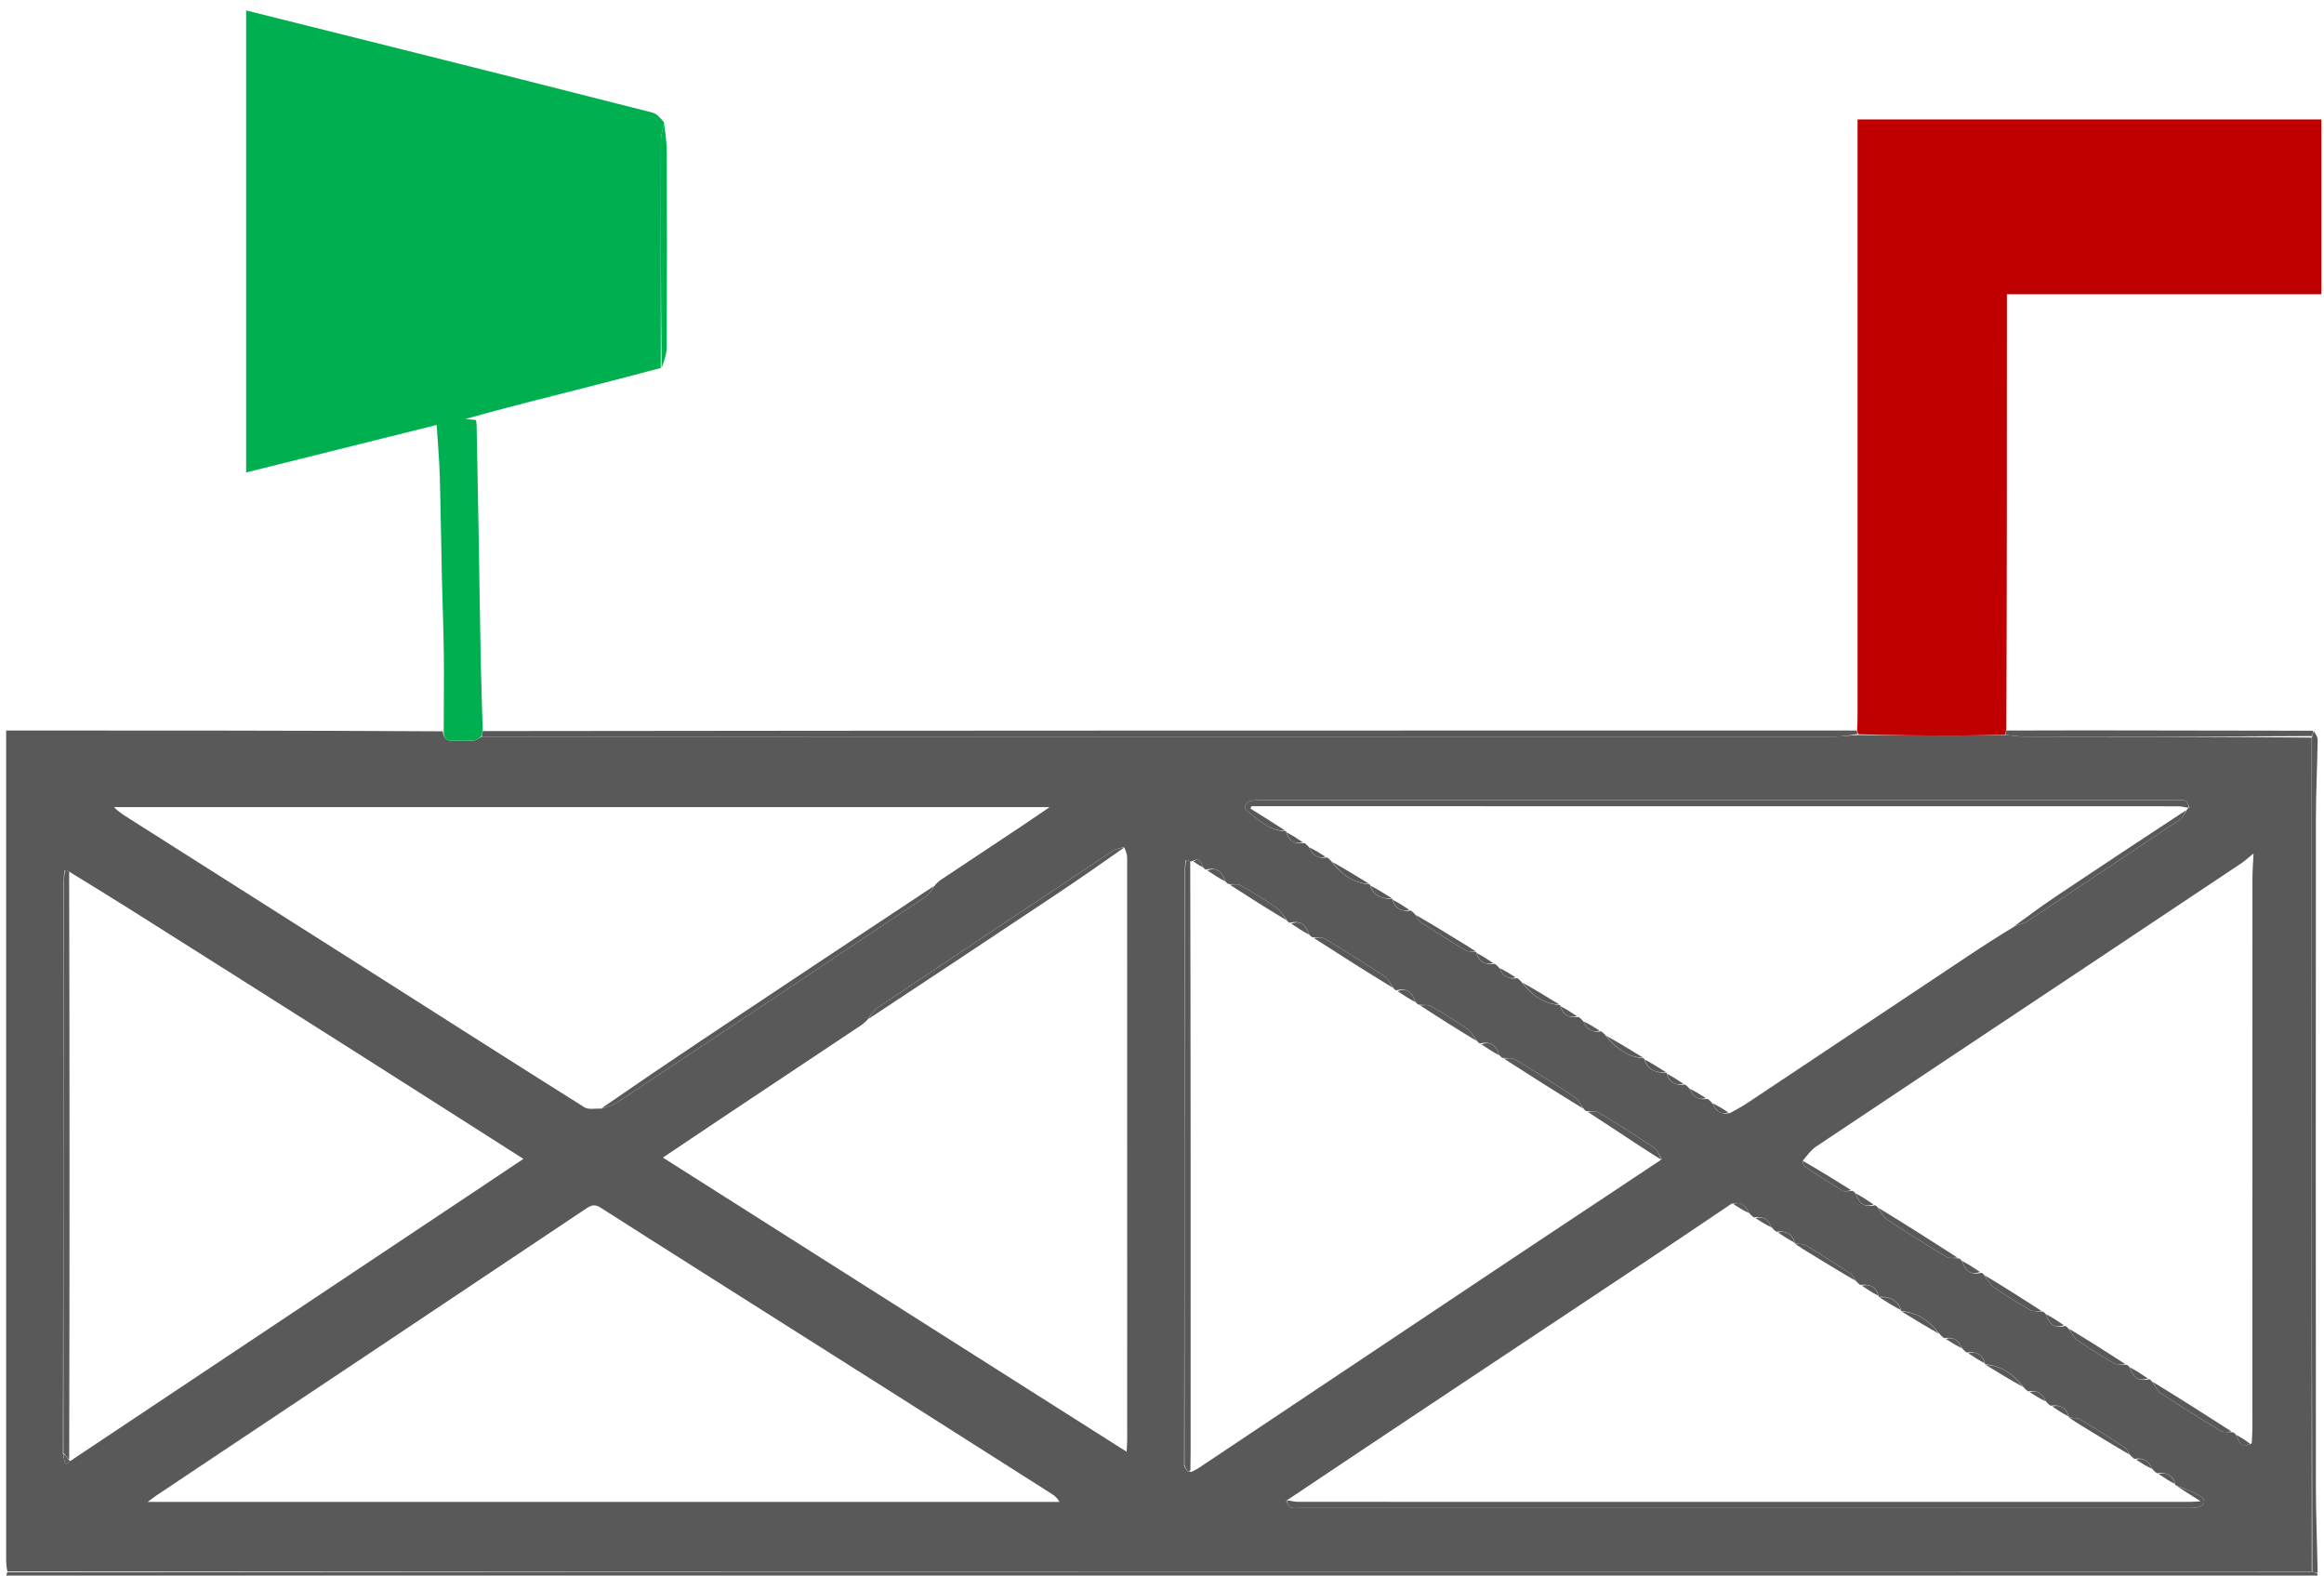 <svg version="1.1" id="Layer_1" xmlns="http://www.w3.org/2000/svg" xmlns:xlink="http://www.w3.org/1999/xlink" x="0px" y="0px"
	 width="100%" viewBox="0 0 1136 770" enable-background="new 0 0 1136 770" xml:space="preserve">
<path fill="#595959" opacity="1" stroke="none" 
	d="
M3.454,771 
	C3.018,770.248 3.035,769.496 3.568,768.372 
	C379.388,768 754.694,768 1130.28,768.109 
	C1131.318,768.479 1132.075,768.739 1132.833,769 
	C1132.758,769.467 1132.684,769.934 1132.804,770.701 
	C756.636,771 380.272,771 3.454,771 
z"/>
<path fill="#595959" opacity="1" stroke="none" 
	d="
M1130,768 
	C754.694,768 379.388,768 3.625,768.001 
	C3.111,765.837 3.007,763.673 3.007,761.509 
	C2.999,629.356 3,497.203 3,365.05 
	C3,362.598 3,360.145 3,356.998 
	C74.386,356.998 145.151,356.998 216.434,357.403 
	C216.885,360.685 218.182,362.088 221.167,362 
	C224.657,361.897 228.166,362.143 231.64,361.885 
	C232.855,361.795 233.993,360.659 235.624,360.001 
	C456.411,360 676.74,360.005 897.068,359.961 
	C900.701,359.961 904.334,359.38 908.424,359.194 
	C924.646,359.375 940.411,359.488 956.176,359.467 
	C964.129,359.457 972.082,359.206 980.425,359.188 
	C983.788,359.542 986.762,359.968 989.736,359.97 
	C1036.49,360.012 1083.245,360 1130,360.469 
	C1130,496.625 1130,632.312 1130,768 
M680.808,440.08 
	C682.108,444.199 685.007,445.595 689.71,445.024 
	C690.471,445.625 691.232,446.225 692.207,447.503 
	C692.939,448.582 693.433,450.026 694.44,450.682 
	C701.644,455.376 708.892,460.008 716.277,464.407 
	C717.692,465.25 719.774,464.973 721.687,465.24 
	C721.687,465.24 721.726,465.377 721.808,466.08 
	C723.108,470.199 726.007,471.595 730.71,471.024 
	C731.471,471.625 732.232,472.225 733.204,473.497 
	C734.652,477.085 737.173,478.769 741.71,478.024 
	C742.471,478.625 743.232,479.225 744.207,480.503 
	C748.933,486.45 754.671,490.663 762.687,491.24 
	C762.687,491.24 762.726,491.377 762.808,492.08 
	C764.108,496.199 767.007,497.595 771.71,497.024 
	C772.471,497.625 773.232,498.225 774.204,499.497 
	C775.652,503.085 778.173,504.769 782.71,504.024 
	C783.471,504.625 784.232,505.225 785.207,506.503 
	C789.933,512.45 795.671,516.662 803.687,517.24 
	C803.687,517.24 803.725,517.377 803.81,518.085 
	C805.714,523.063 809.68,524.429 814.687,524.24 
	C814.687,524.24 814.726,524.377 814.808,525.08 
	C816.108,529.199 819.007,530.595 823.71,530.024 
	C824.471,530.625 825.232,531.225 826.204,532.497 
	C827.652,536.084 830.173,537.77 834.71,537.024 
	C835.471,537.625 836.232,538.225 837.206,539.5 
	C838.708,542.948 841.013,544.961 845.756,543.905 
	C848.445,542.369 851.235,540.985 853.808,539.274 
	C889.769,515.363 925.695,491.399 961.644,467.47 
	C969.158,462.468 976.731,457.553 985.074,452.549 
	C987.065,451.795 989.282,451.382 991.013,450.236 
	C1015.95,433.721 1040.841,417.137 1065.66,400.447 
	C1067.097,399.481 1067.833,397.473 1069.103,395.511 
	C1069.293,395.23 1069.553,395.046 1070.282,394.565 
	C1069.671,393.453 1069.306,391.738 1068.394,391.366 
	C1066.943,390.775 1065.127,391.012 1063.465,391.012 
	C914.744,391.002 766.023,391.001 617.302,391.019 
	C615.314,391.02 613.258,390.997 611.352,391.467 
	C608.648,392.134 607.486,394.615 609.606,396.275 
	C615.257,400.702 620.526,406.193 628.687,406.24 
	C628.687,406.24 628.726,406.377 628.808,407.08 
	C630.108,411.199 633.007,412.595 637.71,412.024 
	C638.471,412.625 639.232,413.225 640.204,414.497 
	C641.652,418.085 644.173,419.769 648.71,419.024 
	C649.471,419.625 650.232,420.225 651.207,421.503 
	C655.933,427.45 661.671,431.663 669.687,432.24 
	C669.687,432.24 669.725,432.377 669.81,433.085 
	C671.714,438.063 675.68,439.429 680.687,439.24 
	C680.687,439.24 680.726,439.377 680.808,440.08 
M918.192,632.92 
	C916.892,628.801 913.993,627.405 909.291,627.976 
	C908.529,627.375 907.768,626.775 906.793,625.497 
	C906.061,624.418 905.567,622.974 904.56,622.318 
	C897.357,617.624 890.108,612.992 882.723,608.593 
	C881.308,607.751 879.226,608.027 877.313,607.76 
	C877.313,607.76 877.274,607.623 877.192,606.92 
	C875.892,602.801 872.993,601.405 868.291,601.976 
	C867.529,601.375 866.768,600.775 865.796,599.503 
	C864.348,595.916 861.827,594.23 857.291,594.976 
	C856.529,594.375 855.768,593.775 854.794,592.5 
	C853.292,589.052 850.987,587.039 846.315,588.328 
	C832.722,597.469 819.162,606.661 805.528,615.74 
	C776.263,635.23 746.953,654.653 717.673,674.119 
	C688.148,693.749 658.636,713.398 628.719,733.435 
	C629.33,734.548 629.695,736.262 630.607,736.634 
	C632.059,737.225 633.876,736.988 635.538,736.988 
	C779.971,736.998 924.404,736.998 1068.838,736.984 
	C1070.664,736.983 1072.545,737.028 1074.304,736.628 
	C1077.586,735.882 1078.537,733.062 1075.795,731.326 
	C1072.023,728.938 1067.598,727.584 1063.313,725.76 
	C1063.313,725.76 1063.275,725.623 1063.192,724.92 
	C1061.892,720.801 1058.993,719.405 1054.291,719.976 
	C1053.529,719.375 1052.768,718.774 1051.796,717.503 
	C1050.348,713.915 1047.827,712.231 1043.291,712.976 
	C1042.529,712.375 1041.768,711.774 1040.793,710.497 
	C1040.061,709.418 1039.567,707.974 1038.56,707.318 
	C1031.356,702.624 1024.108,697.992 1016.723,693.593 
	C1015.308,692.751 1013.226,693.027 1011.313,692.76 
	C1011.313,692.76 1011.274,692.623 1011.192,691.92 
	C1009.892,687.801 1006.993,686.405 1002.291,686.976 
	C1001.529,686.375 1000.768,685.775 999.796,684.503 
	C998.348,680.916 995.827,679.23 991.291,679.976 
	C990.529,679.375 989.768,678.775 988.793,677.497 
	C984.067,671.55 978.329,667.338 970.313,666.76 
	C970.313,666.76 970.274,666.623 970.192,665.92 
	C968.892,661.801 965.993,660.405 961.291,660.976 
	C960.529,660.375 959.768,659.775 958.796,658.503 
	C957.348,654.916 954.827,653.23 950.291,653.976 
	C949.529,653.375 948.768,652.775 947.793,651.497 
	C943.067,645.55 937.329,641.338 929.313,640.76 
	C929.313,640.76 929.275,640.623 929.19,639.915 
	C927.286,634.937 923.32,633.571 918.313,633.76 
	C918.313,633.76 918.274,633.623 918.192,632.92 
M30.782,710.631 
	C31.166,712.269 31.55,713.907 31.935,715.545 
	C32.943,714.991 33.951,714.438 35.357,713.338 
	C101.15,669.491 166.943,625.645 232.735,581.796 
	C240.333,576.732 247.923,571.655 255.854,566.359 
	C227.506,548.306 199.857,530.639 172.148,513.067 
	C135.781,490.003 99.379,466.993 62.964,444.004 
	C53.38,437.954 43.691,432.067 33.548,425.81 
	C33.032,425.54 32.516,425.27 31.565,425.432 
	C31.377,426.954 31.188,428.477 31,430.937 
	C31,523.958 31,616.979 30.782,710.631 
M580.611,719 
	C581.018,719.001 581.426,719.001 582.294,719.373 
	C583.585,718.679 584.942,718.086 586.155,717.276 
	C638.443,682.387 690.701,647.453 743.003,612.586 
	C765.917,597.309 788.92,582.165 812.22,566.615 
	C811.091,564.72 810.412,562.156 808.757,561.042 
	C799.847,555.043 790.754,549.306 781.566,543.739 
	C780.105,542.854 777.845,543.288 775.377,542.999 
	C774.904,542.704 774.431,542.409 773.805,541.41 
	C772.451,539.603 771.457,537.249 769.682,536.08 
	C760.11,529.775 750.4,523.673 740.587,517.75 
	C739.117,516.863 736.852,517.292 734.377,516.999 
	C733.904,516.704 733.431,516.409 732.805,515.408 
	C731.388,511.08 728.857,508.615 723.377,509.999 
	C722.904,509.704 722.431,509.409 721.805,508.41 
	C720.315,506.516 719.165,504.128 717.271,502.82 
	C711.548,498.87 705.618,495.195 699.578,491.747 
	C698.073,490.888 695.849,491.29 693.377,490.999 
	C692.904,490.704 692.431,490.409 691.805,489.408 
	C690.388,485.08 687.857,482.615 682.377,483.999 
	C681.904,483.704 681.431,483.409 680.805,482.41 
	C679.451,480.603 678.457,478.249 676.682,477.08 
	C667.11,470.775 657.4,464.673 647.587,458.75 
	C646.117,457.863 643.852,458.292 641.377,457.999 
	C640.904,457.704 640.431,457.409 639.805,456.408 
	C638.388,452.08 635.857,449.615 630.377,450.999 
	C629.904,450.704 629.431,450.409 628.805,449.41 
	C627.315,447.516 626.165,445.128 624.271,443.82 
	C618.548,439.87 612.618,436.195 606.578,432.747 
	C605.073,431.888 602.849,432.29 600.377,431.999 
	C599.904,431.704 599.431,431.409 598.805,430.408 
	C597.388,426.08 594.857,423.615 589.377,424.999 
	C588.904,424.704 588.431,424.409 587.821,423.461 
	C587.088,421.005 586.197,418.837 582.541,420.982 
	C582.378,421.023 582.214,421.064 581.548,420.81 
	C581.032,420.54 580.516,420.27 579.565,420.432 
	C579.377,421.954 579.188,423.477 579,425.937 
	C579,522.625 579,619.312 578.826,716.458 
	C579.217,717.305 579.609,718.153 580.611,719 
M918.195,590.59 
	C919.549,592.397 920.543,594.751 922.318,595.92 
	C931.89,602.225 941.6,608.327 951.413,614.25 
	C952.883,615.137 955.148,614.708 957.623,615.001 
	C958.096,615.296 958.569,615.591 959.195,616.592 
	C960.612,620.92 963.143,623.385 968.623,622.001 
	C969.096,622.296 969.569,622.591 970.195,623.59 
	C971.685,625.484 972.835,627.872 974.729,629.18 
	C980.452,633.13 986.382,636.805 992.422,640.253 
	C993.927,641.112 996.151,640.71 998.623,641.001 
	C999.096,641.296 999.569,641.591 1000.195,642.592 
	C1001.612,646.92 1004.143,649.385 1009.623,648.001 
	C1010.096,648.296 1010.569,648.591 1011.195,649.59 
	C1012.685,651.484 1013.835,653.872 1015.729,655.18 
	C1021.452,659.13 1027.382,662.805 1033.422,666.253 
	C1034.927,667.112 1037.151,666.71 1039.623,667.001 
	C1040.096,667.296 1040.569,667.591 1041.195,668.592 
	C1042.611,672.92 1045.143,675.384 1050.623,674.001 
	C1051.096,674.296 1051.569,674.591 1052.195,675.59 
	C1053.549,677.397 1054.543,679.751 1056.318,680.92 
	C1065.89,687.225 1075.6,693.327 1085.413,699.25 
	C1086.883,700.137 1089.148,699.708 1091.623,700.001 
	C1092.096,700.296 1092.569,700.591 1093.192,701.583 
	C1094.51,704.55 1095.324,708.32 1100.672,705.339 
	C1100.782,703.018 1100.986,700.698 1100.986,698.378 
	C1101.002,608.61 1100.994,518.843 1101.021,429.076 
	C1101.022,425.511 1101.338,421.946 1101.567,417.099 
	C1099.02,419.148 1097.344,420.72 1095.458,421.98 
	C1069.438,439.359 1043.397,456.707 1017.347,474.04 
	C974.153,502.781 930.93,531.479 887.792,560.306 
	C885.229,562.019 883.319,564.712 881.038,567.49 
	C881.389,568.372 881.481,569.644 882.131,570.075 
	C888.278,574.148 894.463,578.172 900.79,581.954 
	C901.825,582.573 903.608,581.942 905.623,582.001 
	C906.096,582.296 906.569,582.591 907.195,583.592 
	C908.612,587.92 911.143,590.385 916.623,589.001 
	C917.096,589.296 917.569,589.591 918.195,590.59 
M423.719,498.705 
	C422.844,499.458 422.036,500.313 421.083,500.949 
	C398.02,516.329 374.935,531.676 351.87,547.052 
	C342.732,553.143 333.63,559.287 324.038,565.725 
	C399.755,613.747 474.872,661.388 550.708,709.485 
	C550.841,706.801 550.989,705.191 550.989,703.581 
	C551.001,608.815 551.004,514.05 550.96,419.285 
	C550.959,417.559 550.365,415.834 549.455,413.942 
	C547.617,414.533 545.526,414.742 543.978,415.77 
	C505.522,441.305 467.106,466.901 428.763,492.604 
	C426.827,493.902 425.599,496.254 423.719,498.705 
M294.196,541.788 
	C296.642,540.849 299.365,540.325 301.495,538.909 
	C351.8,505.485 402.055,471.983 452.248,438.39 
	C454.18,437.096 455.404,434.744 457.281,432.295 
	C458.006,431.615 458.653,430.817 459.47,430.273 
	C472.652,421.49 485.865,412.751 499.051,403.973 
	C503.449,401.046 507.792,398.036 513.065,394.448 
	C359.716,394.448 207.706,394.448 55.696,394.448 
	C58.206,397.03 61.027,398.68 63.786,400.429 
	C104.889,426.492 145.992,452.555 187.079,478.645 
	C219.947,499.516 252.76,520.475 285.733,541.179 
	C287.656,542.386 290.794,541.659 294.196,541.788 
M452.5,733.998 
	C474.3,733.998 496.1,733.998 517.9,733.998 
	C516.68,731.867 515.377,730.885 514.005,730.012 
	C489.358,714.34 464.716,698.661 440.047,683.024 
	C407.433,662.351 374.792,641.72 342.171,621.058 
	C326,610.815 309.834,600.566 293.703,590.26 
	C291.242,588.688 289.484,588.65 286.785,590.457 
	C216.819,637.286 146.752,683.964 76.707,730.676 
	C75.566,731.437 74.494,732.302 72.2,733.998 
	C199.679,733.998 325.589,733.998 452.5,733.998 
z"/>
<path fill="#00B050" opacity="1" stroke="none" 
	d="
M235.167,360.001 
	C233.993,360.659 232.855,361.795 231.64,361.885 
	C228.166,362.143 224.657,361.897 221.167,362 
	C218.182,362.088 216.885,360.685 216.892,357.403 
	C216.887,344.668 217.091,332.337 216.952,320.009 
	C216.811,307.562 216.289,295.12 216.01,282.673 
	C215.634,265.896 215.435,249.114 214.95,232.341 
	C214.721,224.416 214.001,216.506 213.447,207.677 
	C182.461,215.401 151.562,223.104 120.309,230.896 
	C120.309,155.555 120.309,80.49 120.309,5.091 
	C144.338,11.093 168.181,17.026 192.012,23.006 
	C234.311,33.62 276.613,44.223 318.868,55.008 
	C321.108,55.579 322.93,57.788 324.661,59.906 
	C323.918,63.309 323.067,66.039 323.061,68.77 
	C322.972,105.791 323,142.812 322.999,179.833 
	C311.3,182.891 299.618,186.017 287.898,188.99 
	C267.771,194.096 247.621,199.106 227.507,204.752 
	C229.173,204.917 230.838,205.082 232.644,205.26 
	C232.766,206.155 232.959,206.961 232.975,207.771 
	C233.328,225.857 233.683,243.943 233.994,262.03 
	C234.353,282.946 234.613,303.863 235.029,324.778 
	C235.236,335.211 235.696,345.639 235.953,356.823 
	C235.632,358.385 235.399,359.193 235.167,360.001 
z"/>
<path fill="#C00000" opacity="1" stroke="none" 
	d="
M980.035,359.064 
	C972.082,359.206 964.129,359.457 956.176,359.467 
	C940.411,359.488 924.646,359.375 908.429,358.847 
	C907.929,357.917 907.881,357.458 907.833,356.999 
	C907.889,354.67 907.993,352.34 907.993,350.011 
	C908.001,255.053 908,160.095 908,65.137 
	C908,63 908,60.864 908,58.366 
	C983.758,58.366 1059.098,58.366 1134.719,58.366 
	C1134.719,86.825 1134.719,115.062 1134.719,143.792 
	C1083.657,143.792 1032.759,143.792 981,143.792 
	C981,214.827 981,285.372 980.732,356.56 
	C980.322,357.823 980.178,358.444 980.035,359.064 
z"/>
<path fill="#595959" opacity="1" stroke="none" 
	d="
M907.375,356.999 
	C907.881,357.458 907.929,357.917 907.972,358.724 
	C904.334,359.38 900.701,359.961 897.068,359.961 
	C676.74,360.005 456.411,360 235.624,360.001 
	C235.399,359.193 235.632,358.385 236.016,357.288 
	C459.75,356.999 683.334,356.999 907.375,356.999 
z"/>
<path fill="#595959" opacity="1" stroke="none" 
	d="
M1130.28,768.109 
	C1130,632.312 1130,496.625 1130.109,360.188 
	C1130.478,358.682 1130.738,357.924 1130.998,357.166 
	C1131.664,358.561 1132.923,359.965 1132.904,361.35 
	C1132.728,374.306 1132.053,387.258 1132.044,400.212 
	C1131.966,509.044 1131.966,617.877 1132.042,726.709 
	C1132.051,740.496 1132.631,754.282 1132.89,768.534 
	C1132.075,768.739 1131.318,768.479 1130.28,768.109 
z"/>
<path fill="#595959" opacity="1" stroke="none" 
	d="
M1130.533,357.109 
	C1130.738,357.924 1130.478,358.682 1130.109,359.72 
	C1083.245,360 1036.49,360.012 989.736,359.97 
	C986.762,359.968 983.788,359.542 980.425,359.188 
	C980.178,358.444 980.322,357.823 980.732,357.018 
	C1006.591,356.888 1032.182,356.957 1057.774,356.995 
	C1081.872,357.031 1105.969,357.035 1130.533,357.109 
z"/>
<path fill="#00B050" opacity="1" stroke="none" 
	d="
M323.403,179.855 
	C323,142.812 322.972,105.791 323.061,68.77 
	C323.067,66.039 323.918,63.309 324.605,60.289 
	C325.222,64.85 325.932,69.699 325.948,74.55 
	C326.049,106.28 326.066,138.012 325.904,169.742 
	C325.886,173.123 324.538,176.498 323.403,179.855 
z"/>
<path fill="#595959" opacity="1" stroke="none" 
	d="
M1070.082,394.763 
	C1068.159,394.641 1066.437,394.042 1064.714,394.041 
	C915.189,393.998 765.664,394.001 616.139,394.001 
	C614.677,394.001 613.214,394.001 611.752,394.001 
	C611.584,394.391 611.416,394.78 611.247,395.169 
	C616.865,398.688 622.483,402.206 628.325,405.969 
	C620.526,406.193 615.257,400.702 609.606,396.275 
	C607.486,394.615 608.648,392.134 611.352,391.467 
	C613.258,390.997 615.314,391.02 617.302,391.019 
	C766.023,391.001 914.744,391.002 1063.465,391.012 
	C1065.127,391.012 1066.943,390.775 1068.394,391.366 
	C1069.306,391.738 1069.671,393.453 1070.082,394.763 
z"/>
<path fill="#595959" opacity="1" stroke="none" 
	d="
M628.919,733.237 
	C630.842,733.359 632.565,733.958 634.288,733.959 
	C779.532,734.002 924.775,733.999 1070.019,733.989 
	C1071.443,733.989 1072.867,733.847 1075.727,733.695 
	C1071.011,730.737 1067.455,728.506 1063.675,726.031 
	C1067.598,727.584 1072.023,728.938 1075.795,731.326 
	C1078.537,733.062 1077.586,735.882 1074.304,736.628 
	C1072.545,737.028 1070.664,736.983 1068.838,736.984 
	C924.404,736.998 779.971,736.998 635.538,736.988 
	C633.876,736.988 632.059,737.225 630.607,736.634 
	C629.695,736.262 629.33,734.548 628.919,733.237 
z"/>
<path fill="#595959" opacity="1" stroke="none" 
	d="
M581.799,420.958 
	C582.034,516.927 582.017,612.749 581.997,708.571 
	C581.997,711.738 581.964,714.904 581.89,718.535 
	C581.426,719.001 581.018,719.001 580.231,718.692 
	C579.568,717.589 579.284,716.794 579,716 
	C579,619.312 579,522.625 579.127,425.128 
	C579.503,422.879 579.751,421.439 580,420 
	C580.516,420.27 581.032,420.54 581.799,420.958 
z"/>
<path fill="#595959" opacity="1" stroke="none" 
	d="
M33.8,425.958 
	C34.046,521.747 34.042,617.388 33.828,713.3 
	C32.746,712.38 31.873,711.19 31,710 
	C31,616.979 31,523.958 31.127,430.128 
	C31.503,427.879 31.751,426.439 32,425 
	C32.516,425.27 33.032,425.54 33.8,425.958 
z"/>
<path fill="#595959" opacity="1" stroke="none" 
	d="
M293.781,541.81 
	C310.04,530.587 326.667,519.27 343.398,508.111 
	C380.991,483.039 418.637,458.045 456.61,432.952 
	C455.404,434.744 454.18,437.096 452.248,438.39 
	C402.055,471.983 351.8,505.485 301.495,538.909 
	C299.365,540.325 296.642,540.849 293.781,541.81 
z"/>
<path fill="#595959" opacity="1" stroke="none" 
	d="
M549.752,414.025 
	C538.899,421.71 527.812,429.406 516.588,436.895 
	C486.003,457.304 455.359,477.624 424.39,498.048 
	C425.599,496.254 426.827,493.902 428.763,492.604 
	C467.106,466.901 505.522,441.305 543.978,415.77 
	C545.526,414.742 547.617,414.533 549.752,414.025 
z"/>
<path fill="#595959" opacity="1" stroke="none" 
	d="
M984.675,452.574 
	C991.671,447.411 998.972,442.085 1006.477,437.062 
	C1027.006,423.321 1047.62,409.708 1068.547,395.996 
	C1067.833,397.473 1067.097,399.481 1065.66,400.447 
	C1040.841,417.137 1015.95,433.721 991.013,450.236 
	C989.282,451.382 987.065,451.795 984.675,452.574 
z"/>
<path fill="#595959" opacity="1" stroke="none" 
	d="
M1052.118,675.238 
	C1064.91,683.037 1077.779,691.189 1090.846,699.615 
	C1089.148,699.708 1086.883,700.137 1085.413,699.25 
	C1075.6,693.327 1065.89,687.225 1056.318,680.92 
	C1054.543,679.751 1053.549,677.397 1052.118,675.238 
z"/>
<path fill="#595959" opacity="1" stroke="none" 
	d="
M918.118,590.238 
	C930.91,598.037 943.779,606.189 956.846,614.615 
	C955.148,614.708 952.883,615.137 951.413,614.25 
	C941.6,608.327 931.89,602.225 922.318,595.92 
	C920.543,594.751 919.549,592.397 918.118,590.238 
z"/>
<path fill="#595959" opacity="1" stroke="none" 
	d="
M773.882,541.762 
	C761.09,533.963 748.221,525.811 735.154,517.385 
	C736.852,517.292 739.117,516.863 740.587,517.75 
	C750.4,523.673 760.11,529.775 769.682,536.08 
	C771.457,537.249 772.451,539.603 773.882,541.762 
z"/>
<path fill="#595959" opacity="1" stroke="none" 
	d="
M680.882,482.762 
	C668.09,474.963 655.221,466.811 642.154,458.385 
	C643.852,458.292 646.117,457.863 647.587,458.75 
	C657.4,464.673 667.11,470.775 676.682,477.08 
	C678.457,478.249 679.451,480.603 680.882,482.762 
z"/>
<path fill="#595959" opacity="1" stroke="none" 
	d="
M812.051,566.787 
	C803.754,561.576 795.636,556.176 787.492,550.816 
	C783.806,548.39 780.068,546.042 776.154,543.385 
	C777.845,543.288 780.105,542.854 781.566,543.739 
	C790.754,549.306 799.847,555.043 808.757,561.042 
	C810.412,562.156 811.091,564.72 812.051,566.787 
z"/>
<path fill="#595959" opacity="1" stroke="none" 
	d="
M970.118,623.238 
	C979.244,628.704 988.445,634.523 997.846,640.615 
	C996.151,640.71 993.927,641.112 992.422,640.253 
	C986.382,636.805 980.452,633.13 974.729,629.18 
	C972.835,627.872 971.685,625.484 970.118,623.238 
z"/>
<path fill="#595959" opacity="1" stroke="none" 
	d="
M721.882,508.762 
	C712.756,503.296 703.555,497.477 694.154,491.385 
	C695.849,491.29 698.073,490.888 699.578,491.747 
	C705.618,495.195 711.548,498.87 717.271,502.82 
	C719.165,504.128 720.315,506.516 721.882,508.762 
z"/>
<path fill="#595959" opacity="1" stroke="none" 
	d="
M1011.118,649.238 
	C1020.244,654.704 1029.445,660.523 1038.846,666.615 
	C1037.151,666.71 1034.927,667.112 1033.422,666.253 
	C1027.382,662.805 1021.452,659.13 1015.729,655.18 
	C1013.835,653.872 1012.685,651.484 1011.118,649.238 
z"/>
<path fill="#595959" opacity="1" stroke="none" 
	d="
M628.882,449.762 
	C619.756,444.296 610.555,438.477 601.154,432.385 
	C602.849,432.29 605.073,431.888 606.578,432.747 
	C612.618,436.195 618.548,439.87 624.271,443.82 
	C626.165,445.128 627.315,447.516 628.882,449.762 
z"/>
<path fill="#595959" opacity="1" stroke="none" 
	d="
M906.9,625.836 
	C899.097,621.326 891.186,616.481 883.279,611.628 
	C881.478,610.523 879.692,609.394 877.675,608.031 
	C879.226,608.027 881.308,607.751 882.723,608.593 
	C890.108,612.992 897.357,617.624 904.56,622.318 
	C905.567,622.974 906.061,624.418 906.9,625.836 
z"/>
<path fill="#595959" opacity="1" stroke="none" 
	d="
M692.1,447.165 
	C699.903,451.674 707.814,456.519 715.721,461.372 
	C717.522,462.477 719.308,463.606 721.325,464.969 
	C719.774,464.973 717.692,465.25 716.277,464.407 
	C708.892,460.008 701.644,455.376 694.44,450.682 
	C693.433,450.026 692.939,448.582 692.1,447.165 
z"/>
<path fill="#595959" opacity="1" stroke="none" 
	d="
M1040.9,710.835 
	C1033.097,706.326 1025.186,701.481 1017.279,696.628 
	C1015.478,695.523 1013.692,694.394 1011.675,693.031 
	C1013.226,693.027 1015.308,692.751 1016.723,693.593 
	C1024.108,697.992 1031.356,702.624 1038.56,707.318 
	C1039.567,707.974 1040.061,709.418 1040.9,710.835 
z"/>
<path fill="#595959" opacity="1" stroke="none" 
	d="
M881.072,567.219 
	C888.953,571.747 896.8,576.544 904.846,581.615 
	C903.608,581.942 901.825,582.573 900.79,581.954 
	C894.463,578.172 888.278,574.148 882.131,570.075 
	C881.481,569.644 881.389,568.372 881.072,567.219 
z"/>
<path fill="#595959" opacity="1" stroke="none" 
	d="
M947.9,651.836 
	C941.971,648.541 935.935,644.909 929.675,641.031 
	C937.329,641.338 943.067,645.55 947.9,651.836 
z"/>
<path fill="#595959" opacity="1" stroke="none" 
	d="
M744.1,480.165 
	C750.029,483.459 756.065,487.091 762.325,490.969 
	C754.671,490.663 748.933,486.45 744.1,480.165 
z"/>
<path fill="#595959" opacity="1" stroke="none" 
	d="
M651.1,421.165 
	C657.029,424.459 663.065,428.091 669.325,431.969 
	C661.671,431.663 655.933,427.45 651.1,421.165 
z"/>
<path fill="#595959" opacity="1" stroke="none" 
	d="
M785.1,506.165 
	C791.029,509.459 797.065,513.091 803.325,516.969 
	C795.671,516.662 789.933,512.45 785.1,506.165 
z"/>
<path fill="#595959" opacity="1" stroke="none" 
	d="
M988.9,677.836 
	C982.971,674.541 976.935,670.909 970.675,667.031 
	C978.329,667.338 984.067,671.55 988.9,677.836 
z"/>
<path fill="#595959" opacity="1" stroke="none" 
	d="
M929.232,640.269 
	C925.816,638.507 922.357,636.392 918.675,634.031 
	C923.32,633.571 927.286,634.937 929.232,640.269 
z"/>
<path fill="#595959" opacity="1" stroke="none" 
	d="
M803.768,517.731 
	C807.184,519.493 810.643,521.608 814.325,523.969 
	C809.68,524.429 805.714,523.063 803.768,517.731 
z"/>
<path fill="#595959" opacity="1" stroke="none" 
	d="
M669.768,432.731 
	C673.184,434.493 676.643,436.608 680.325,438.969 
	C675.68,439.429 671.714,438.063 669.768,432.731 
z"/>
<path fill="#595959" opacity="1" stroke="none" 
	d="
M1041.119,668.238 
	C1043.911,669.704 1046.78,671.524 1049.847,673.616 
	C1045.143,675.384 1042.611,672.92 1041.119,668.238 
z"/>
<path fill="#595959" opacity="1" stroke="none" 
	d="
M732.881,515.761 
	C730.089,514.296 727.22,512.476 724.153,510.384 
	C728.857,508.615 731.388,511.08 732.881,515.761 
z"/>
<path fill="#595959" opacity="1" stroke="none" 
	d="
M907.119,583.239 
	C909.911,584.705 912.78,586.524 915.847,588.616 
	C911.143,590.385 908.612,587.92 907.119,583.239 
z"/>
<path fill="#595959" opacity="1" stroke="none" 
	d="
M1000.119,642.239 
	C1002.911,643.704 1005.78,645.524 1008.847,647.616 
	C1004.143,649.385 1001.612,646.92 1000.119,642.239 
z"/>
<path fill="#595959" opacity="1" stroke="none" 
	d="
M598.881,430.762 
	C596.089,429.296 593.22,427.476 590.153,425.384 
	C594.857,423.615 597.388,426.08 598.881,430.762 
z"/>
<path fill="#595959" opacity="1" stroke="none" 
	d="
M691.881,489.762 
	C689.089,488.296 686.22,486.476 683.153,484.384 
	C687.857,482.615 690.388,485.08 691.881,489.762 
z"/>
<path fill="#595959" opacity="1" stroke="none" 
	d="
M959.119,616.239 
	C961.911,617.705 964.78,619.524 967.847,621.616 
	C963.143,623.385 960.612,620.92 959.119,616.239 
z"/>
<path fill="#595959" opacity="1" stroke="none" 
	d="
M639.881,456.762 
	C637.089,455.296 634.22,453.476 631.153,451.384 
	C635.857,449.615 638.388,452.08 639.881,456.762 
z"/>
<path fill="#595959" opacity="1" stroke="none" 
	d="
M1093.117,701.234 
	C1095.265,702.355 1097.489,703.826 1099.874,705.587 
	C1095.324,708.32 1094.51,704.55 1093.117,701.234 
z"/>
<path fill="#595959" opacity="1" stroke="none" 
	d="
M970.233,666.272 
	C967.614,664.951 964.954,663.28 962.095,661.329 
	C965.993,660.405 968.892,661.801 970.233,666.272 
z"/>
<path fill="#595959" opacity="1" stroke="none" 
	d="
M1011.233,692.272 
	C1008.614,690.951 1005.954,689.28 1003.095,687.329 
	C1006.993,686.405 1009.892,687.801 1011.233,692.272 
z"/>
<path fill="#595959" opacity="1" stroke="none" 
	d="
M1063.233,725.272 
	C1060.614,723.951 1057.954,722.28 1055.095,720.329 
	C1058.993,719.405 1061.892,720.801 1063.233,725.272 
z"/>
<path fill="#595959" opacity="1" stroke="none" 
	d="
M628.767,406.728 
	C631.386,408.049 634.046,409.72 636.905,411.671 
	C633.007,412.595 630.108,411.199 628.767,406.728 
z"/>
<path fill="#595959" opacity="1" stroke="none" 
	d="
M877.233,607.272 
	C874.614,605.951 871.954,604.28 869.095,602.329 
	C872.993,601.405 875.892,602.801 877.233,607.272 
z"/>
<path fill="#595959" opacity="1" stroke="none" 
	d="
M680.767,439.728 
	C683.386,441.049 686.046,442.72 688.905,444.671 
	C685.007,445.595 682.108,444.199 680.767,439.728 
z"/>
<path fill="#595959" opacity="1" stroke="none" 
	d="
M721.767,465.728 
	C724.386,467.049 727.046,468.721 729.905,470.671 
	C726.007,471.595 723.108,470.199 721.767,465.728 
z"/>
<path fill="#595959" opacity="1" stroke="none" 
	d="
M814.767,524.728 
	C817.386,526.049 820.046,527.721 822.905,529.671 
	C819.007,530.595 816.108,529.199 814.767,524.728 
z"/>
<path fill="#595959" opacity="1" stroke="none" 
	d="
M762.767,491.728 
	C765.386,493.049 768.046,494.72 770.905,496.671 
	C767.007,497.595 764.108,496.199 762.767,491.728 
z"/>
<path fill="#595959" opacity="1" stroke="none" 
	d="
M918.233,633.272 
	C915.614,631.951 912.954,630.28 910.095,628.329 
	C913.993,627.405 916.892,628.801 918.233,633.272 
z"/>
<path fill="#595959" opacity="1" stroke="none" 
	d="
M854.901,592.837 
	C852.455,591.668 849.903,590.163 847.153,588.385 
	C850.987,587.039 853.292,589.052 854.901,592.837 
z"/>
<path fill="#595959" opacity="1" stroke="none" 
	d="
M837.099,539.163 
	C839.545,540.332 842.097,541.837 844.847,543.615 
	C841.013,544.961 838.708,542.948 837.099,539.163 
z"/>
<path fill="#595959" opacity="1" stroke="none" 
	d="
M774.099,499.162 
	C776.564,500.348 779.135,501.87 781.905,503.67 
	C778.173,504.769 775.652,503.085 774.099,499.162 
z"/>
<path fill="#595959" opacity="1" stroke="none" 
	d="
M640.099,414.162 
	C642.564,415.348 645.135,416.87 647.905,418.67 
	C644.173,419.769 641.652,418.085 640.099,414.162 
z"/>
<path fill="#595959" opacity="1" stroke="none" 
	d="
M1051.901,717.838 
	C1049.436,716.652 1046.865,715.13 1044.095,713.33 
	C1047.827,712.231 1050.348,713.915 1051.901,717.838 
z"/>
<path fill="#595959" opacity="1" stroke="none" 
	d="
M733.099,473.162 
	C735.564,474.348 738.135,475.87 740.905,477.67 
	C737.173,478.769 734.652,477.085 733.099,473.162 
z"/>
<path fill="#595959" opacity="1" stroke="none" 
	d="
M999.901,684.838 
	C997.436,683.652 994.865,682.13 992.095,680.33 
	C995.827,679.23 998.348,680.916 999.901,684.838 
z"/>
<path fill="#595959" opacity="1" stroke="none" 
	d="
M826.099,532.162 
	C828.564,533.348 831.135,534.87 833.905,536.67 
	C830.173,537.77 827.652,536.084 826.099,532.162 
z"/>
<path fill="#595959" opacity="1" stroke="none" 
	d="
M958.901,658.838 
	C956.436,657.652 953.865,656.13 951.095,654.33 
	C954.827,653.23 957.348,654.916 958.901,658.838 
z"/>
<path fill="#595959" opacity="1" stroke="none" 
	d="
M865.901,599.838 
	C863.436,598.652 860.865,597.13 858.095,595.33 
	C861.827,594.23 864.348,595.916 865.901,599.838 
z"/>
<path fill="#595959" opacity="1" stroke="none" 
	d="
M30.891,710.315 
	C31.873,711.19 32.746,712.38 33.868,713.765 
	C34.116,713.959 34.54,713.945 34.749,713.915 
	C33.951,714.438 32.943,714.991 31.935,715.545 
	C31.55,713.907 31.166,712.269 30.891,710.315 
z"/>
<path fill="#595959" opacity="1" stroke="none" 
	d="
M587.89,423.788 
	C586.505,423.132 585.052,422.15 583.311,421 
	C586.197,418.837 587.088,421.005 587.89,423.788 
z"/>
<path fill="#595959" opacity="1" stroke="none" 
	d="
M579.783,420.216 
	C579.751,421.439 579.503,422.879 579.127,424.659 
	C579.188,423.477 579.377,421.954 579.783,420.216 
z"/>
<path fill="#595959" opacity="1" stroke="none" 
	d="
M31.783,425.216 
	C31.751,426.439 31.503,427.879 31.127,429.659 
	C31.188,428.477 31.377,426.954 31.783,425.216 
z"/>
<path fill="#595959" opacity="1" stroke="none" 
	d="
M578.913,716.229 
	C579.284,716.794 579.568,717.589 579.926,718.692 
	C579.609,718.153 579.217,717.305 578.913,716.229 
z"/>
</svg>